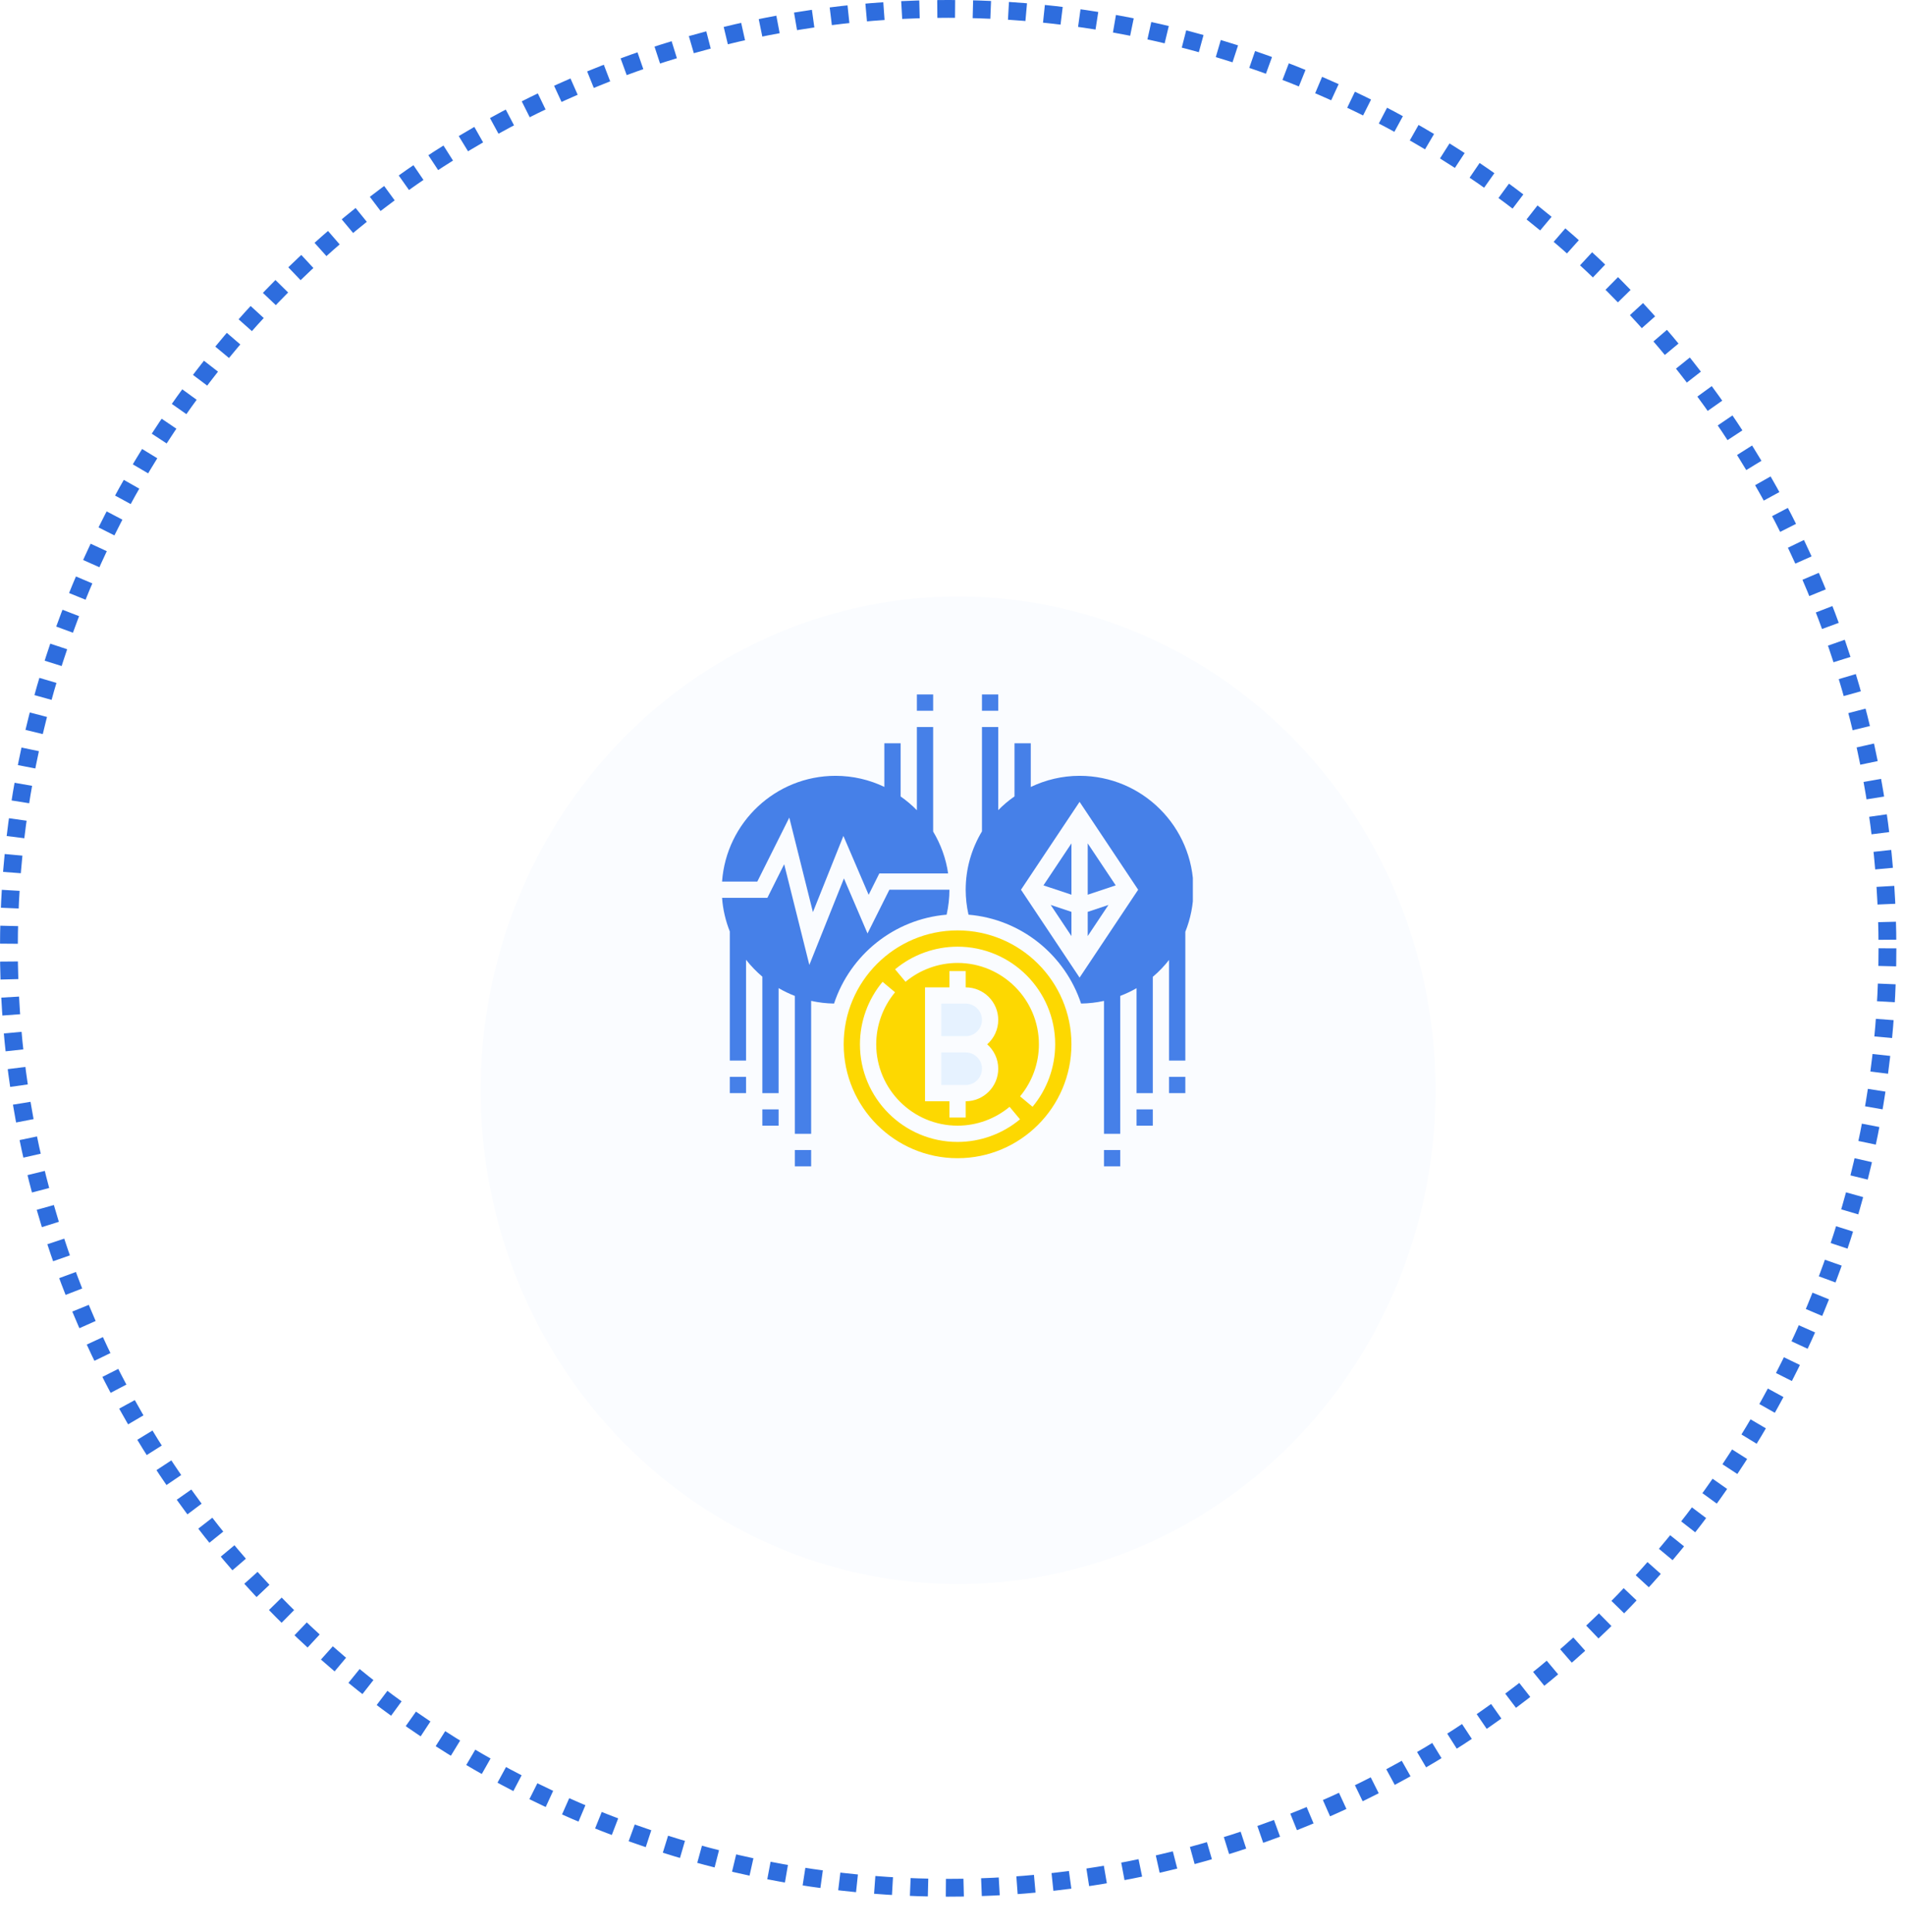 <svg width="214" height="217" viewBox="0 0 214 217" fill="none" xmlns="http://www.w3.org/2000/svg">
<circle cx="106.514" cy="106.514" r="105.514" fill="white" stroke="#2E6DDE" stroke-width="2" stroke-dasharray="2 2"/>
<g filter="url(#filter0_d)">
<circle cx="106.514" cy="106.514" r="70.135" fill="white"/>
</g>
<g filter="url(#filter1_d)">
<ellipse cx="107.632" cy="107.457" rx="53.632" ry="55.457" fill="#FAFCFF"/>
</g>
<g clip-path="url(#clip0)">
<path d="M81.982 120.948H83.81V122.776H81.982V120.948Z" fill="#4680E8"/>
<path d="M85.638 124.603H87.465V126.431H85.638V124.603Z" fill="#4680E8"/>
<path d="M89.293 129.172H91.121V131H89.293V129.172Z" fill="#4680E8"/>
<path d="M131.327 120.948H133.155V122.776H131.327V120.948Z" fill="#4680E8"/>
<path d="M127.672 124.603H129.5V126.431H127.672V124.603Z" fill="#4680E8"/>
<path d="M124.017 129.172H125.845V131H124.017V129.172Z" fill="#4680E8"/>
<path d="M103 78H104.827V79.828H103V78Z" fill="#4680E8"/>
<path d="M108.483 118.207H105.741V121.862H108.483C109.491 121.862 110.31 121.042 110.31 120.034C110.31 119.027 109.491 118.207 108.483 118.207Z" fill="#E6F2FF"/>
<path d="M105.741 112.724V116.379H108.483C109.491 116.379 110.31 115.56 110.31 114.552C110.31 113.544 109.491 112.724 108.483 112.724H105.741Z" fill="#E6F2FF"/>
<path d="M106.34 102.734C106.545 101.818 106.655 100.878 106.655 99.931H99.909L97.453 104.844L94.805 98.663L90.919 108.377L88.091 97.067L86.202 100.845H81.115C81.209 102.17 81.515 103.435 81.983 104.619V119.121H83.81V107.8C84.354 108.493 84.965 109.127 85.638 109.696V122.776H87.465V110.983C88.047 111.321 88.657 111.616 89.293 111.861V127.345H91.121V112.415C91.951 112.598 92.81 112.705 93.693 112.716C95.495 107.265 100.419 103.231 106.34 102.734Z" fill="#4680E8"/>
<path d="M88.666 91.83L91.32 102.45L94.745 93.888L97.58 100.501L98.779 98.103H106.508C106.263 96.401 105.672 94.813 104.826 93.395V81.655H102.999V91.003C102.44 90.43 101.827 89.914 101.171 89.454V83.483H99.344V88.382C97.681 87.588 95.824 87.138 93.861 87.138C87.115 87.138 81.586 92.39 81.114 99.017H85.072L88.666 91.83Z" fill="#4680E8"/>
<path d="M107.569 104.5C100.514 104.5 94.776 110.238 94.776 117.293C94.776 124.348 100.514 130.086 107.569 130.086C114.623 130.086 120.362 124.348 120.362 117.293C120.362 110.238 114.623 104.5 107.569 104.5ZM107.569 128.259C101.522 128.259 96.603 123.34 96.603 117.293C96.603 114.734 97.505 112.243 99.144 110.277L100.547 111.448C99.183 113.085 98.431 115.16 98.431 117.293C98.431 122.332 102.53 126.431 107.569 126.431C109.702 126.431 111.777 125.679 113.413 124.315L114.584 125.718C112.619 127.357 110.128 128.259 107.569 128.259ZM112.138 114.552C112.138 115.642 111.658 116.623 110.897 117.293C111.658 117.963 112.138 118.944 112.138 120.034C112.138 122.05 110.498 123.69 108.483 123.69V125.517H106.655V123.69H103.914V110.897H106.655V109.069H108.483V110.897C110.498 110.897 112.138 112.536 112.138 114.552ZM115.993 124.309L114.59 123.139C115.954 121.502 116.707 119.426 116.707 117.293C116.707 112.254 112.607 108.155 107.569 108.155C105.436 108.155 103.361 108.907 101.724 110.271L100.553 108.869C102.518 107.229 105.01 106.328 107.57 106.328C113.616 106.328 118.535 111.246 118.535 117.293C118.534 119.852 117.632 122.344 115.993 124.309Z" fill="#FDD801"/>
<path d="M120.362 100.491V94.725L117.216 99.443L120.362 100.491Z" fill="#4680E8"/>
<path d="M120.362 105.137V102.418L118.031 101.64L120.362 105.137Z" fill="#4680E8"/>
<path d="M122.189 94.725V100.491L125.335 99.443L122.189 94.725Z" fill="#4680E8"/>
<path d="M134.069 99.931C134.069 92.876 128.33 87.138 121.276 87.138C119.311 87.138 117.457 87.596 115.793 88.39V83.483H113.965V89.447C113.308 89.906 112.696 90.423 112.138 90.994V81.655H110.31V93.376C109.158 95.295 108.482 97.533 108.482 99.931C108.482 100.88 108.592 101.819 108.797 102.734C114.718 103.231 119.642 107.264 121.444 112.715C122.326 112.703 123.186 112.601 124.017 112.419V127.344H125.844V111.858C126.479 111.614 127.091 111.327 127.672 110.99V122.776H129.5V109.716C130.173 109.149 130.782 108.51 131.327 107.818V119.121H133.155V104.654C133.738 103.191 134.069 101.601 134.069 99.931ZM121.276 109.803L114.694 99.931L121.276 90.061L127.856 99.932L121.276 109.803Z" fill="#4680E8"/>
<path d="M122.189 105.137L124.52 101.64L122.189 102.418V105.137Z" fill="#4680E8"/>
<path d="M110.31 78H112.138V79.828H110.31V78Z" fill="#4680E8"/>
</g>
<defs>
<filter id="filter0_d" x="0.38" y="4.38" width="212.269" height="212.269" filterUnits="userSpaceOnUse" color-interpolation-filters="sRGB">
<feFlood flood-opacity="0" result="BackgroundImageFix"/>
<feColorMatrix in="SourceAlpha" type="matrix" values="0 0 0 0 0 0 0 0 0 0 0 0 0 0 0 0 0 0 127 0"/>
<feOffset dy="4"/>
<feGaussianBlur stdDeviation="18"/>
<feColorMatrix type="matrix" values="0 0 0 0 0.276 0 0 0 0 0.503 0 0 0 0 0.908 0 0 0 0.25 0"/>
<feBlend mode="normal" in2="BackgroundImageFix" result="effect1_dropShadow"/>
<feBlend mode="normal" in="SourceGraphic" in2="effect1_dropShadow" result="shape"/>
</filter>
<filter id="filter1_d" x="46" y="52" width="123.264" height="133.913" filterUnits="userSpaceOnUse" color-interpolation-filters="sRGB">
<feFlood flood-opacity="0" result="BackgroundImageFix"/>
<feColorMatrix in="SourceAlpha" type="matrix" values="0 0 0 0 0 0 0 0 0 0 0 0 0 0 0 0 0 0 127 0"/>
<feOffset dy="15"/>
<feGaussianBlur stdDeviation="4"/>
<feColorMatrix type="matrix" values="0 0 0 0 0 0 0 0 0 0 0 0 0 0 0 0 0 0 0.02 0"/>
<feBlend mode="normal" in2="BackgroundImageFix" result="effect1_dropShadow"/>
<feBlend mode="normal" in="SourceGraphic" in2="effect1_dropShadow" result="shape"/>
</filter>
<clipPath id="clip0">
<rect width="53" height="53" fill="white" transform="translate(81 78)"/>
</clipPath>
</defs>
</svg>
